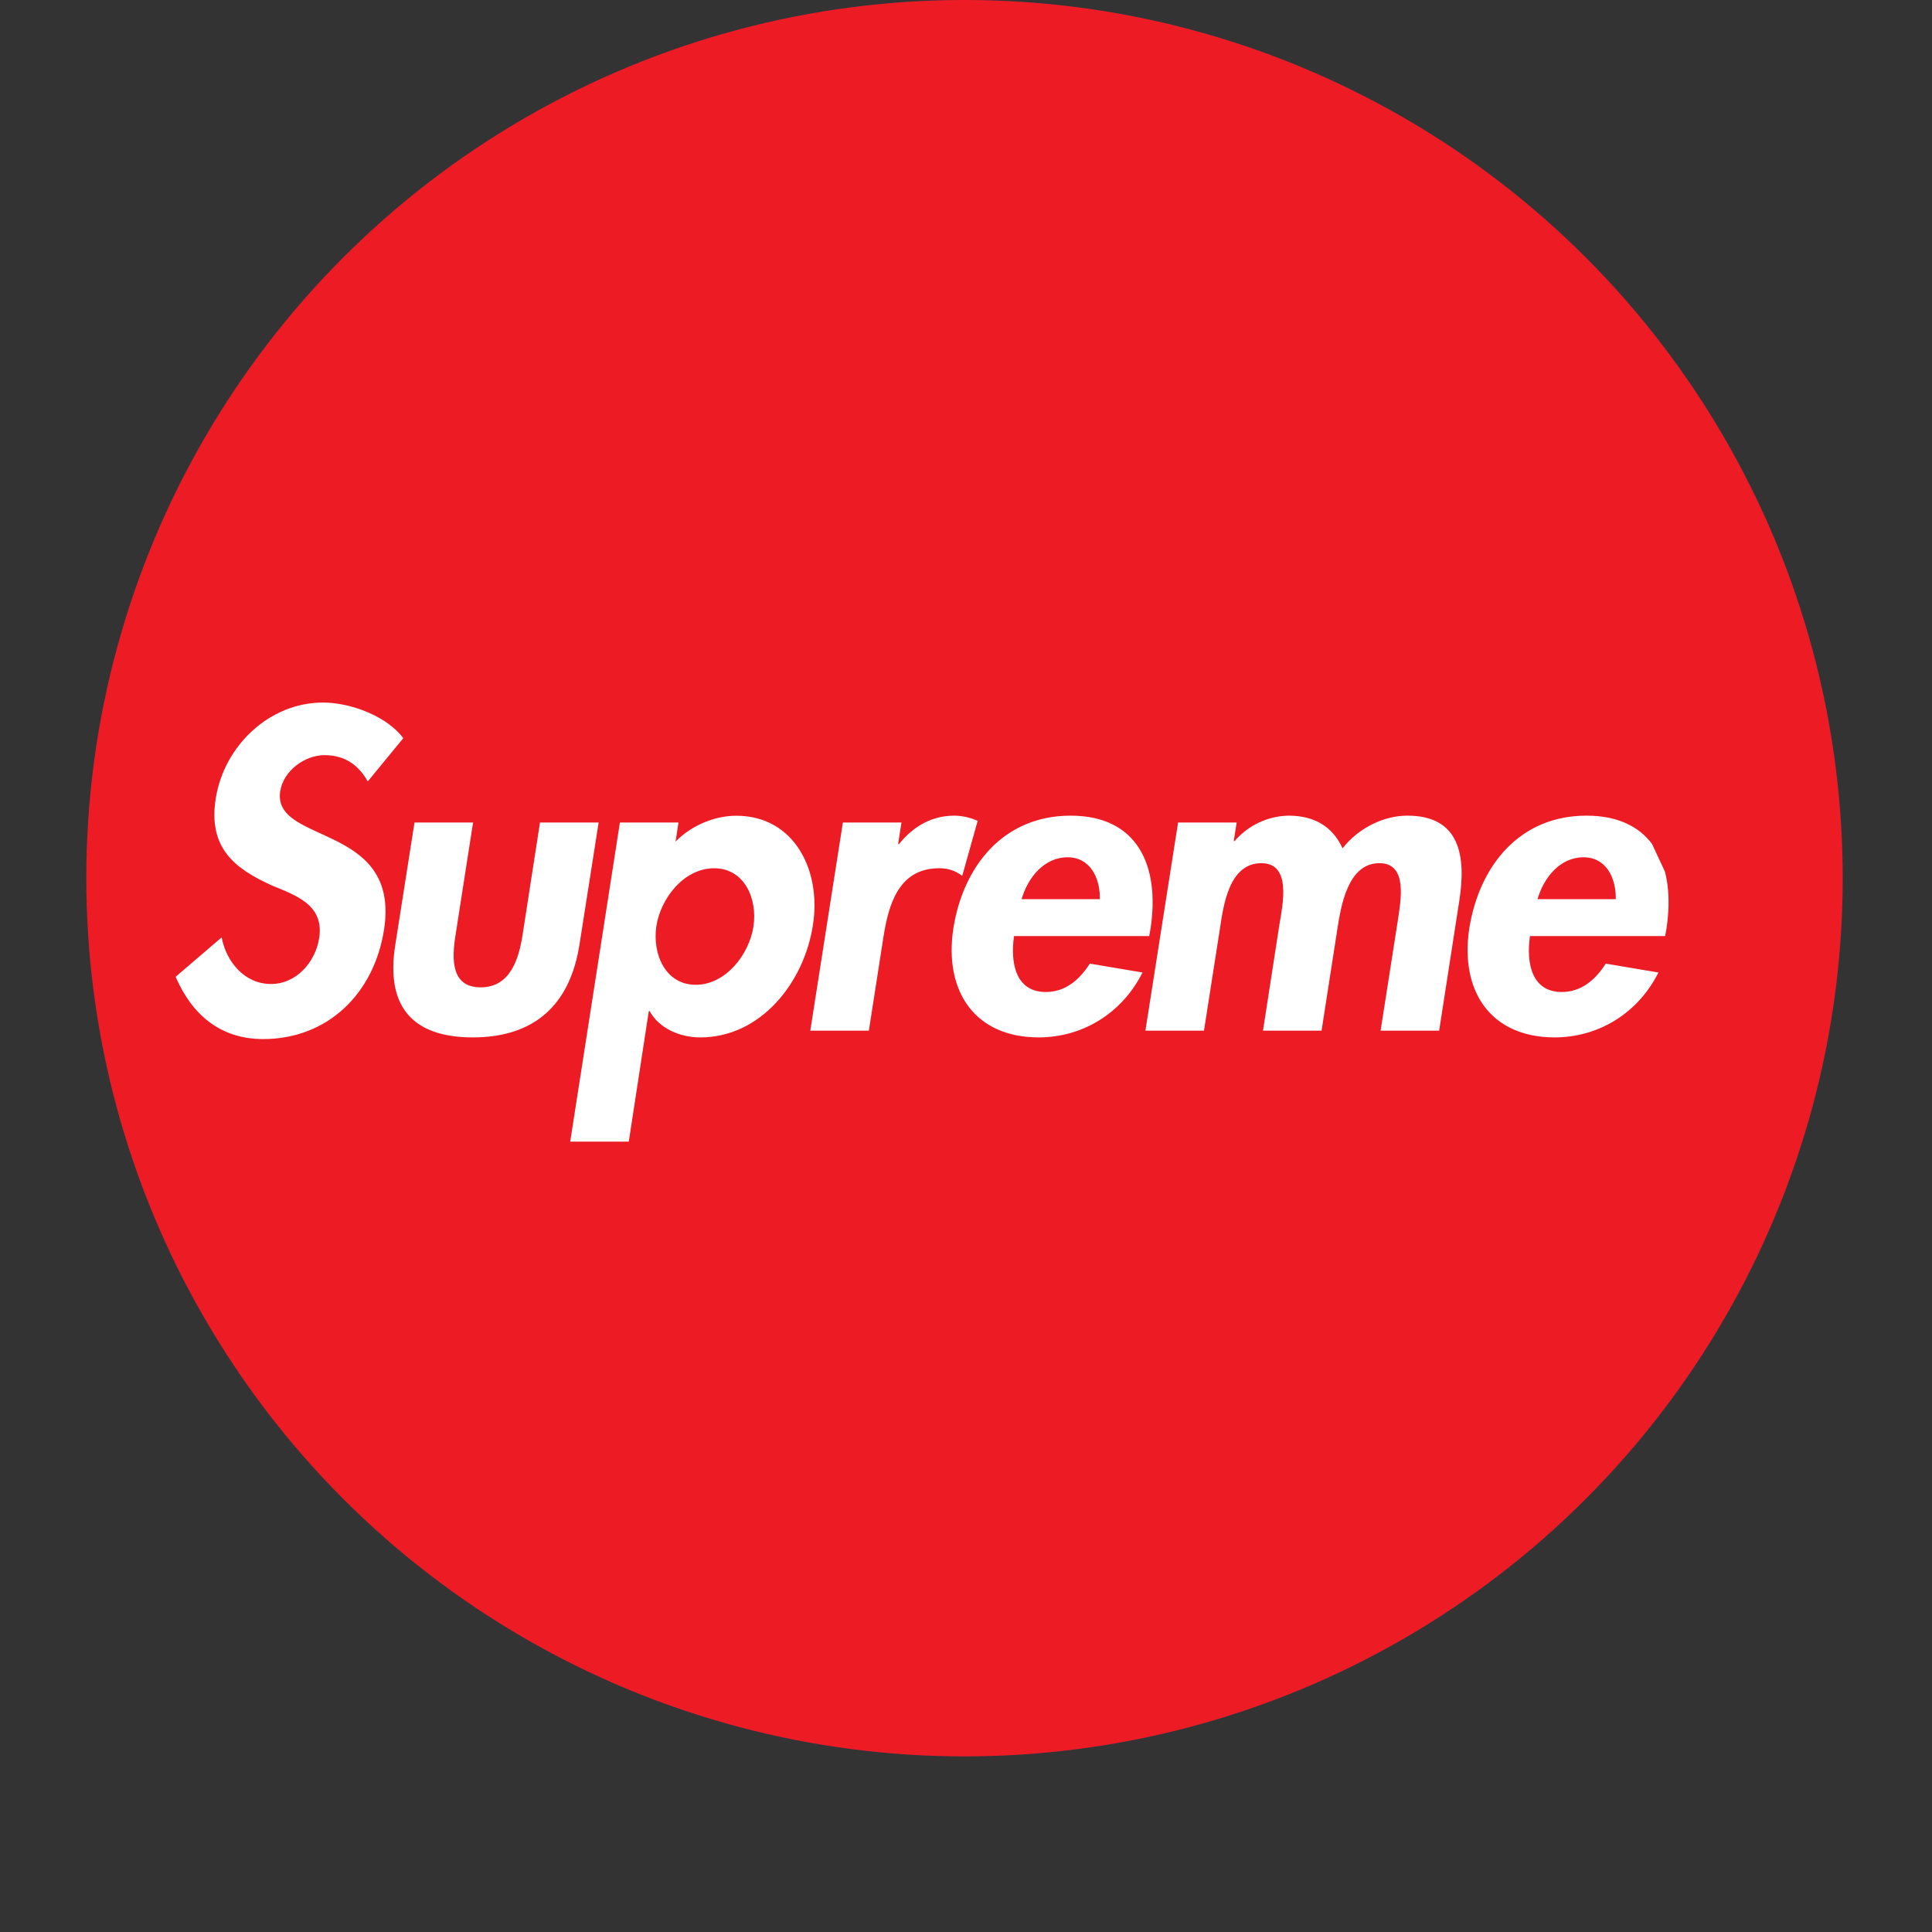 <?xml version="1.0" encoding="UTF-8"?>
<svg xmlns="http://www.w3.org/2000/svg" width="22" height="22" viewBox="0 0 22 22" fill="none">
  <rect x="0" y="0" width="22" height="22" fill="#333333" stroke="none"/>
  <circle opacity="0.2" cx="10.983" cy="10" r="10" fill="#8D21EF"></circle>
  <circle cx="10.983" cy="10" r="10" fill="#ED1C24"></circle>
  <g clip-path="url(#clip0_9911_9027)">
    <path d="M4.188 8.898C4.083 8.714 3.93 8.599 3.696 8.599C3.473 8.599 3.229 8.773 3.191 9.009C3.096 9.622 4.564 9.366 4.373 10.587C4.259 11.316 3.73 11.832 2.996 11.832C2.5 11.832 2.181 11.543 2 11.123L2.524 10.674C2.577 10.954 2.786 11.205 3.086 11.205C3.372 11.205 3.592 10.959 3.635 10.679C3.692 10.303 3.368 10.196 3.101 10.085C2.672 9.892 2.367 9.656 2.457 9.091C2.553 8.488 3.072 8 3.677 8C3.997 8 4.411 8.159 4.592 8.406L4.188 8.898ZM5.387 9.366L5.187 10.65C5.144 10.92 5.135 11.243 5.473 11.243C5.811 11.243 5.907 10.92 5.95 10.65L6.149 9.366H6.817L6.598 10.76C6.488 11.451 6.078 11.813 5.383 11.813C4.687 11.813 4.391 11.451 4.501 10.761L4.72 9.366H5.387ZM8.58 10.548C8.627 10.23 8.475 9.887 8.132 9.887C7.788 9.887 7.522 10.23 7.474 10.548C7.427 10.867 7.579 11.214 7.922 11.214C8.265 11.214 8.532 10.867 8.58 10.548H8.58ZM7.693 9.583C7.874 9.399 8.137 9.289 8.384 9.289C9.047 9.289 9.357 9.916 9.256 10.539C9.156 11.185 8.666 11.813 7.975 11.813C7.736 11.813 7.503 11.707 7.398 11.514H7.388L7.16 13H6.493L7.059 9.366H7.726L7.693 9.583ZM10.227 9.612H10.237C10.403 9.404 10.618 9.288 10.866 9.288C10.961 9.288 11.056 9.313 11.133 9.347L10.957 9.974C10.882 9.915 10.789 9.885 10.694 9.887C10.232 9.887 10.118 10.302 10.06 10.669L9.894 11.736H9.227L9.598 9.366H10.265L10.227 9.612ZM12.524 10.239C12.529 9.998 12.414 9.762 12.157 9.762C11.89 9.762 11.704 9.993 11.633 10.239L12.524 10.239ZM11.547 10.659C11.504 10.959 11.561 11.296 11.909 11.296C12.128 11.296 12.29 11.161 12.41 10.973L13.01 11.074C12.772 11.547 12.319 11.813 11.828 11.813C11.104 11.813 10.747 11.292 10.856 10.572C10.97 9.853 11.433 9.288 12.191 9.288C12.958 9.288 13.21 9.863 13.101 10.577L13.086 10.659H11.547M14.049 9.578H14.058C14.135 9.489 14.229 9.417 14.335 9.367C14.441 9.317 14.556 9.29 14.673 9.288C14.964 9.288 15.173 9.409 15.288 9.66C15.469 9.429 15.755 9.288 16.026 9.288C16.622 9.288 16.698 9.742 16.617 10.259L16.388 11.736H15.721L15.916 10.49C15.95 10.259 16.036 9.829 15.707 9.829C15.345 9.829 15.269 10.326 15.23 10.572L15.049 11.736H14.382L14.568 10.534C14.606 10.302 14.711 9.829 14.363 9.829C13.992 9.829 13.93 10.321 13.892 10.572L13.71 11.736H13.043L13.415 9.366H14.082L14.049 9.578ZM18.399 10.239C18.404 9.998 18.29 9.762 18.032 9.762C17.765 9.762 17.579 9.993 17.508 10.239L18.399 10.239ZM17.422 10.659C17.379 10.959 17.437 11.296 17.784 11.296C18.004 11.296 18.165 11.161 18.285 10.973L18.885 11.074C18.647 11.547 18.194 11.813 17.703 11.813C16.979 11.813 16.622 11.292 16.731 10.572C16.846 9.853 17.308 9.288 18.065 9.288C18.833 9.288 19.085 9.863 18.976 10.577L18.961 10.659H17.422" fill="white"></path>
  </g>
  <defs>
    <clipPath id="clip0_9911_9027">
      <rect width="16" height="16" fill="white" transform="translate(0 7.127) rotate(-25)"></rect>
    </clipPath>
  </defs>
</svg>
